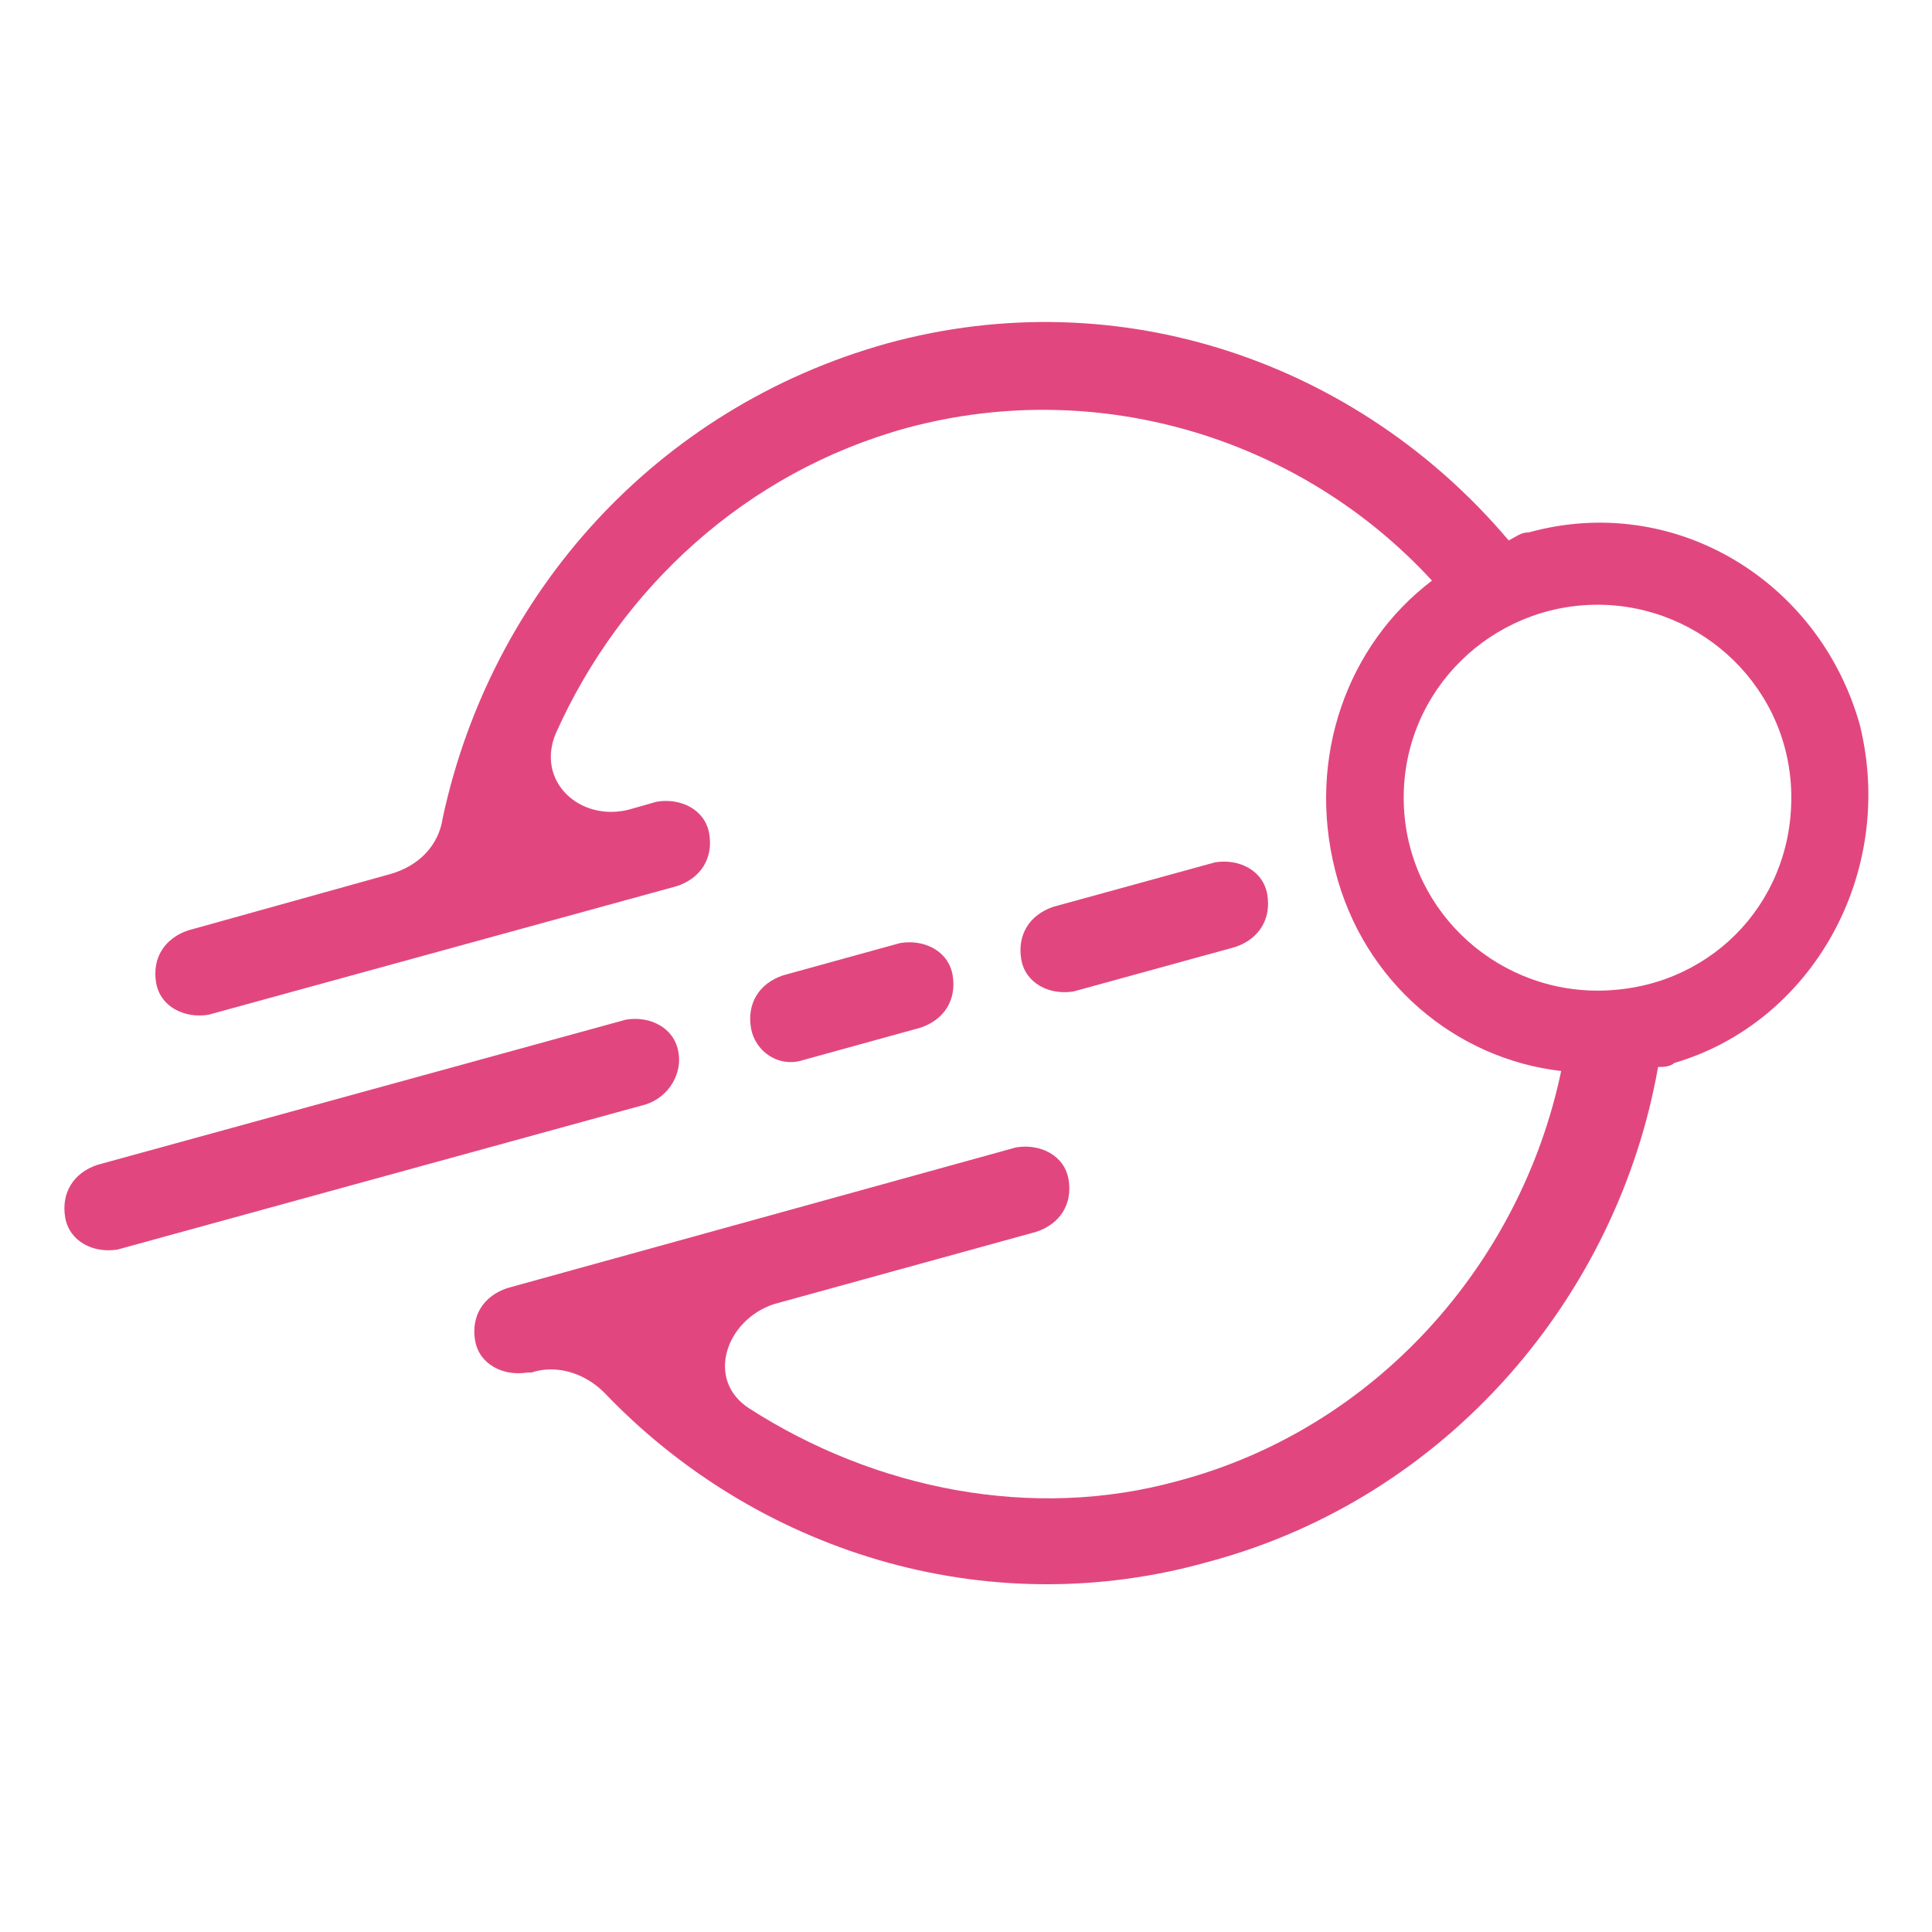 <svg xmlns="http://www.w3.org/2000/svg" width="150" height="150" fill="none"><g fill="#E1477E"><path d="m62.375 82.297 9.083-2.505c1.88-.626 2.819-2.191 2.505-4.07-.313-1.879-2.192-2.818-4.071-2.505l-9.083 2.505c-1.88.626-2.819 2.192-2.506 4.07.314 1.879 2.193 3.131 4.072 2.505zM52.666 81.67c-.314-1.878-2.193-2.817-4.072-2.504L7.564 90.438c-1.878.626-2.818 2.191-2.505 4.07.314 1.879 2.193 2.818 4.072 2.505L50.16 85.74c1.88-.626 2.819-2.505 2.506-4.07zM83.36 76.974l12.527-3.444c1.88-.626 2.82-2.191 2.506-4.07-.313-1.879-2.192-2.818-4.072-2.505L81.793 70.4c-1.879.627-2.818 2.192-2.505 4.07.313 1.88 2.192 2.818 4.071 2.505z"/><path d="M144.406 56.314c-3.135-11.235-14.42-18.1-25.705-14.98-.627 0-.94.312-1.567.625-11.6-13.732-30.094-20.286-48.276-15.292-17.868 4.993-30.72 19.349-34.482 36.825-.314 2.185-1.881 3.745-4.075 4.37L14.627 72.23c-1.881.624-2.821 2.184-2.508 4.057.313 1.872 2.194 2.808 4.075 2.496l36.363-9.986c1.881-.625 2.822-2.185 2.508-4.057-.313-1.873-2.194-2.81-4.075-2.497l-2.194.624c-3.762.936-7.21-2.184-5.643-5.93C48.17 45.705 57.886 36.654 70.425 33.22c15.047-4.057 30.721.937 40.753 11.86-6.584 4.993-9.719 13.731-7.524 22.47 2.195 8.738 9.404 14.667 17.555 15.603-3.135 14.98-14.42 27.776-29.78 31.833-11.286 3.121-23.511.624-33.23-5.618-3.447-2.184-1.88-6.865 1.882-8.114l20.376-5.617c1.88-.624 2.82-2.185 2.507-4.057-.313-1.873-2.194-2.809-4.075-2.497l-39.498 10.923c-1.88.624-2.82 2.184-2.507 4.057.313 1.872 2.194 2.809 4.075 2.497h.313c1.881-.625 4.075 0 5.643 1.56 11.598 12.171 29.466 18.101 47.021 13.108 18.495-4.994 31.66-20.598 34.796-38.387.314 0 .94 0 1.254-.312 10.658-3.12 17.24-14.668 14.42-26.215zM124.03 76.912c-8.15 0-15.047-6.554-15.047-14.98s6.897-14.98 15.047-14.98 15.047 6.554 15.047 14.98-6.583 14.98-15.047 14.98z"/></g></svg>